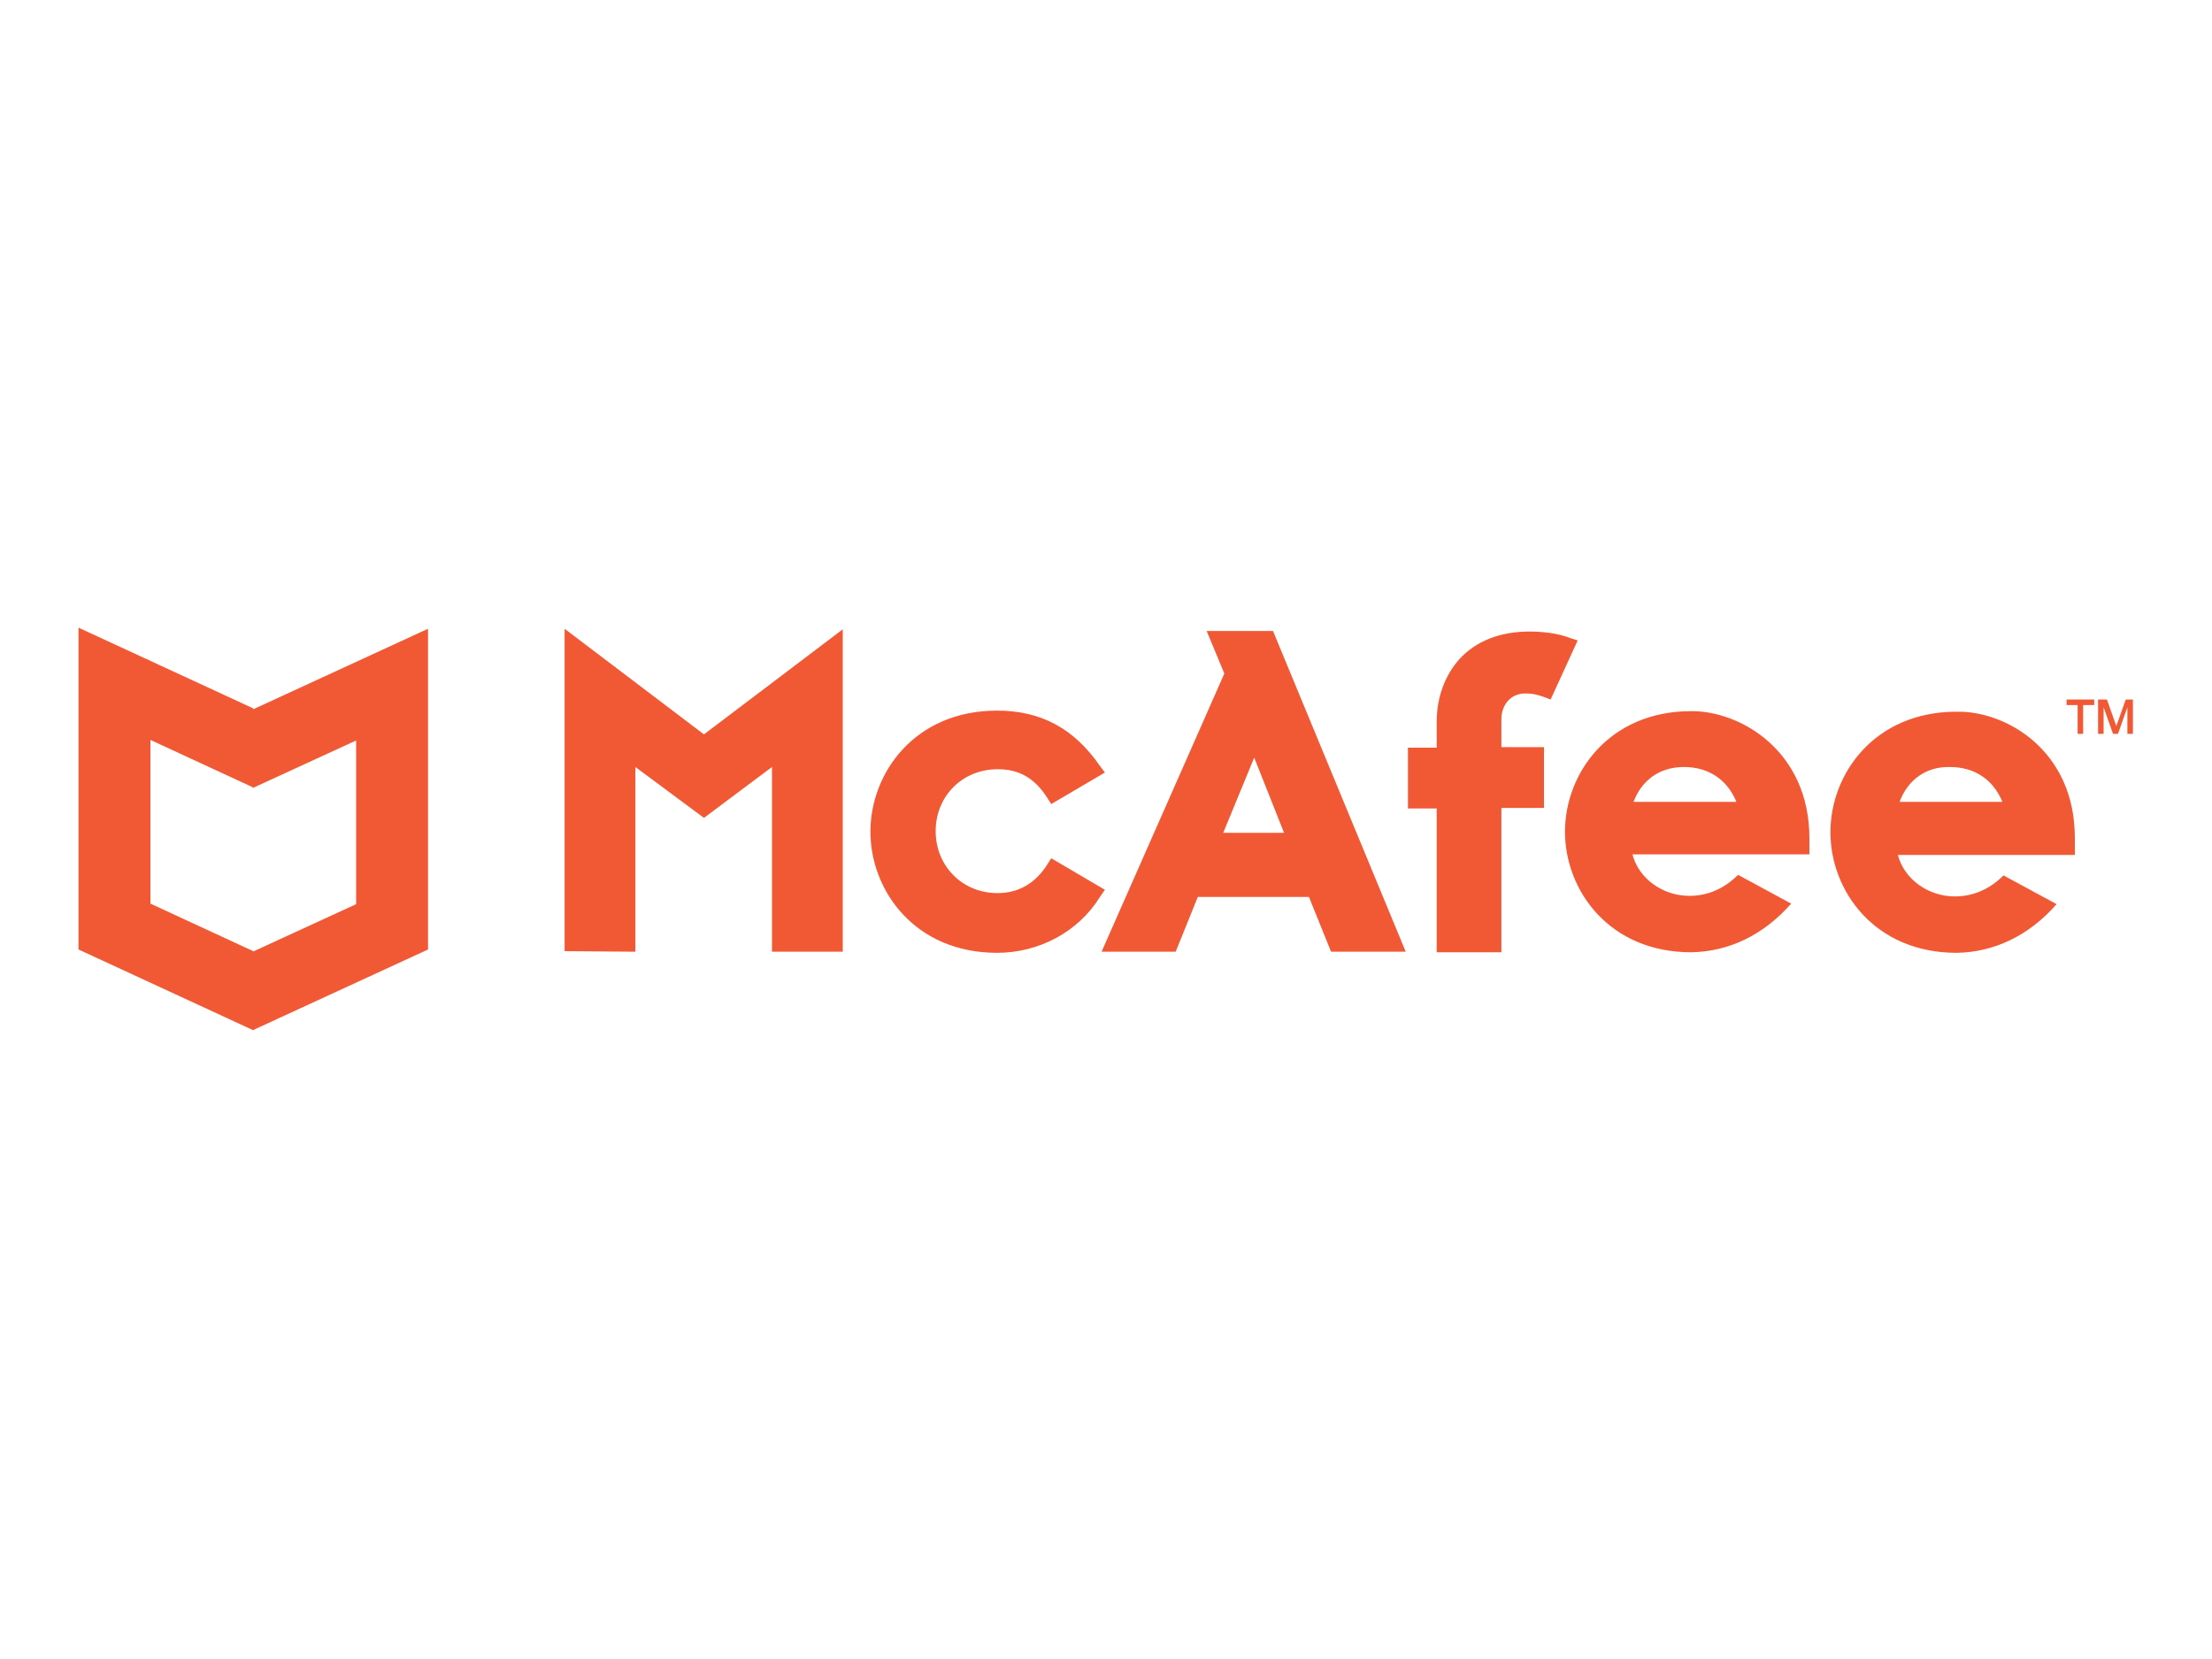<?xml version="1.0" encoding="utf-8"?>
<!-- Generator: Adobe Illustrator 23.0.3, SVG Export Plug-In . SVG Version: 6.00 Build 0)  -->
<svg version="1.1"
	 id="logosvg.com" xmlns:cc="http://creativecommons.org/ns#" xmlns:dc="http://purl.org/dc/elements/1.1/" xmlns:inkscape="http://www.inkscape.org/namespaces/inkscape" xmlns:rdf="http://www.w3.org/1999/02/22-rdf-syntax-ns#" xmlns:sodipodi="http://sodipodi.sourceforge.net/DTD/sodipodi-0.dtd" xmlns:svg="http://www.w3.org/2000/svg"
	 xmlns="http://www.w3.org/2000/svg" xmlns:xlink="http://www.w3.org/1999/xlink" x="0px" y="0px" viewBox="0 0 400 300"
	 style="enable-background:new 0 0 400 300;" xml:space="preserve">
<style type="text/css">
	.st0{fill:#F15935;}
	.st1{fill:#F15935;}
</style>
<path id="red_1_" class="st0" d="M199.8,160.9l-0.9,1.3c-3.9,6.3-11,10.1-18.6,10.1c-14.9,0-22.9-11.3-22.9-21.9
	c0-10.6,8-21.9,22.9-21.9c7.9,0,13.9,3.2,18.6,10l0.9,1.2l-9.7,5.7l-0.7-1.1c-2.3-3.6-5.1-5.2-9-5.2c-6.3,0-11.2,4.8-11.2,11.2
	c0,6.3,4.8,11.2,11.2,11.2c3.7,0,6.8-1.7,9-5.2l0.7-1.1L199.8,160.9z M230.2,114.1l24,58h-13.5l-4-9.9h-20.1l-4,9.9h-13.4l22.2-50.3
	l-3.2-7.7H230.2z M232.2,150.6l-5.4-13.6l-5.6,13.6H232.2z M275.8,125.4c1.5,0,2.4,0.3,3.3,0.6l1.3,0.5l4.9-10.7l-1.3-0.4
	c-2.2-0.9-5.2-1.2-7.4-1.2c-5.3,0-9.7,1.7-12.7,5c-2.6,2.9-4.1,6.9-4.1,11.3v4.7h-5.2v11h5.2v26h11.7v-26.1h7.7v-11h-7.7V130
	C271.5,127.7,273,125.4,275.8,125.4z M102.1,113.7V172l12.8,0.1v-33.4l12.4,9.2l12.3-9.2v33.4h12.8v-58.3l-25.1,19L102.1,113.7z
	 M327.2,151.6v2.9h-32c1.1,4.3,5.4,7.5,10.3,7.5c3.3,0,6.3-1.3,8.8-3.8l9.6,5.2c-5,5.7-11.3,8.7-18.1,8.8
	c-14.8,0-22.8-11.2-22.8-21.8c0-10.6,8-21.8,22.8-21.8l0,0C314.6,128.5,327.2,135.7,327.2,151.6z M314,145c-1.7-4.1-5.1-6.3-9.5-6.3
	c-4.3,0-7.6,2.3-9.1,6.3L314,145z M375.2,151.7v2.9h-32c1.1,4.3,5.4,7.5,10.3,7.5c3.3,0,6.3-1.3,8.8-3.8l9.6,5.2
	c-5,5.7-11.3,8.7-18.1,8.8c-14.8,0-22.8-11.2-22.8-21.8c0-10.6,8-21.8,22.8-21.8l0,0C362.7,128.5,375.3,135.7,375.2,151.7z
	 M362.1,145c-1.7-4.1-5.1-6.3-9.5-6.3c-4.3-0.1-7.6,2.3-9.1,6.3L362.1,145z M373.8,127.5h1.9v5.2h1v-5.2h2v-1h-5V127.5z
	 M384.4,126.5l-1.7,4.8l-1.7-4.8h-1.5h-0.1v6.2h1v-4.8l1.7,4.8h0.9l1.7-4.8v4.8h1v-6.2H384.4z M14.2,171.7l31.6,14.6v-14.3
	l-18.6-8.6v-29.6l18.6,8.6v-14.3l-31.6-14.6V171.7z"/>
<polygon id="red" class="st1" points="45.7,128.3 77.4,113.7 77.4,171.7 45.7,186.3 45.7,172.1 64.4,163.5 64.4,133.9 45.7,142.5 
	"/>
</svg>
